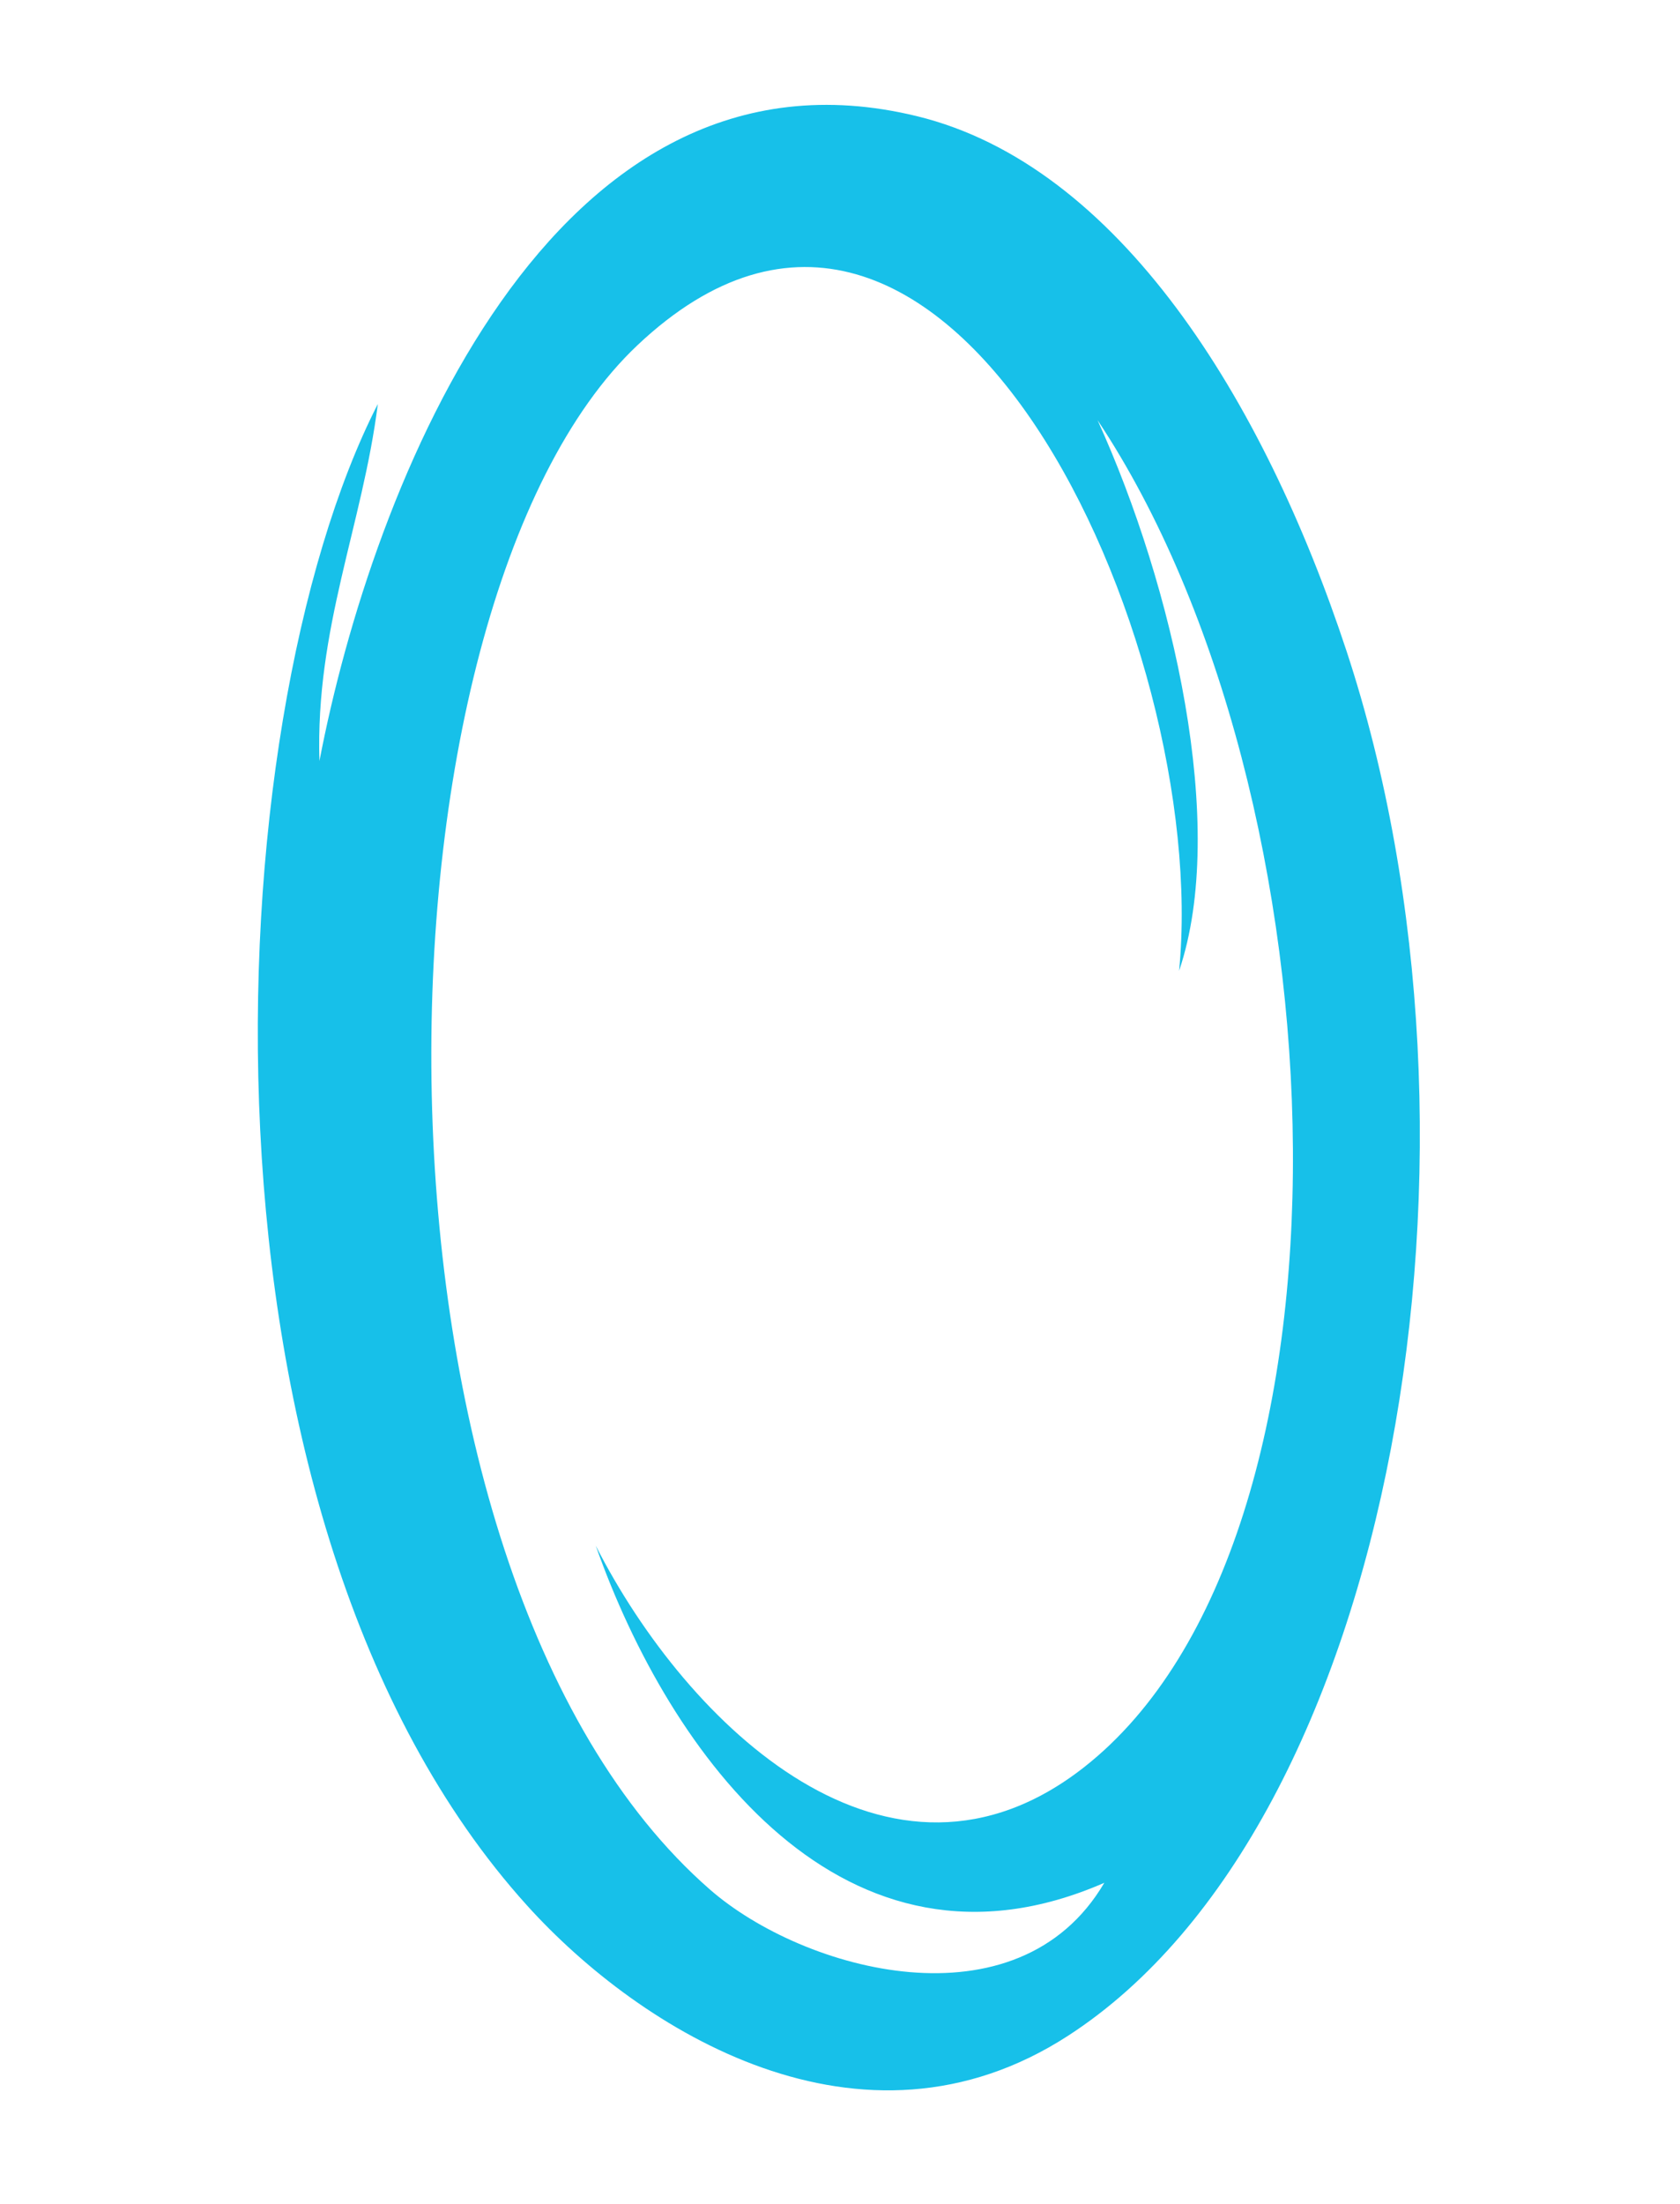<svg xmlns="http://www.w3.org/2000/svg" width="234.494" height="307.469" viewBox="0 0 234.494 307.469">
  <path id="portal-blu" d="M47.709,25.676c-6.451,15.8-16.542,27.966-20.767,45.991C43.963,36.554,84.674-18.874,130.789,6.392c25.364,13.893,36.482,50.691,38.575,87.53,4.1,72.26-35.751,159.8-87.533,176.543-32.738,10.585-57.541-16.183-68.24-37.088-33.041-64.551.382-170.369,34.119-207.7ZM84.8,27.158C37.929,52.465.865,181.314,38.811,237.824c9.681,14.42,36.418,30.074,53.408,13.351-39.137,5.9-53.987-32.974-56.375-63.792,5.88,27.658,26.1,61.051,57.86,47.472,47.167-20.166,70.534-121.394,50.439-180.991,4.192,25.2,2.915,59.476-8.9,77.144C151.462,87.837,136.719-.872,84.8,27.158Z" transform="matrix(0.966, -0.259, 0.259, 0.966, 0.001, 43.91)" fill="#17c0e9"/>
</svg>
